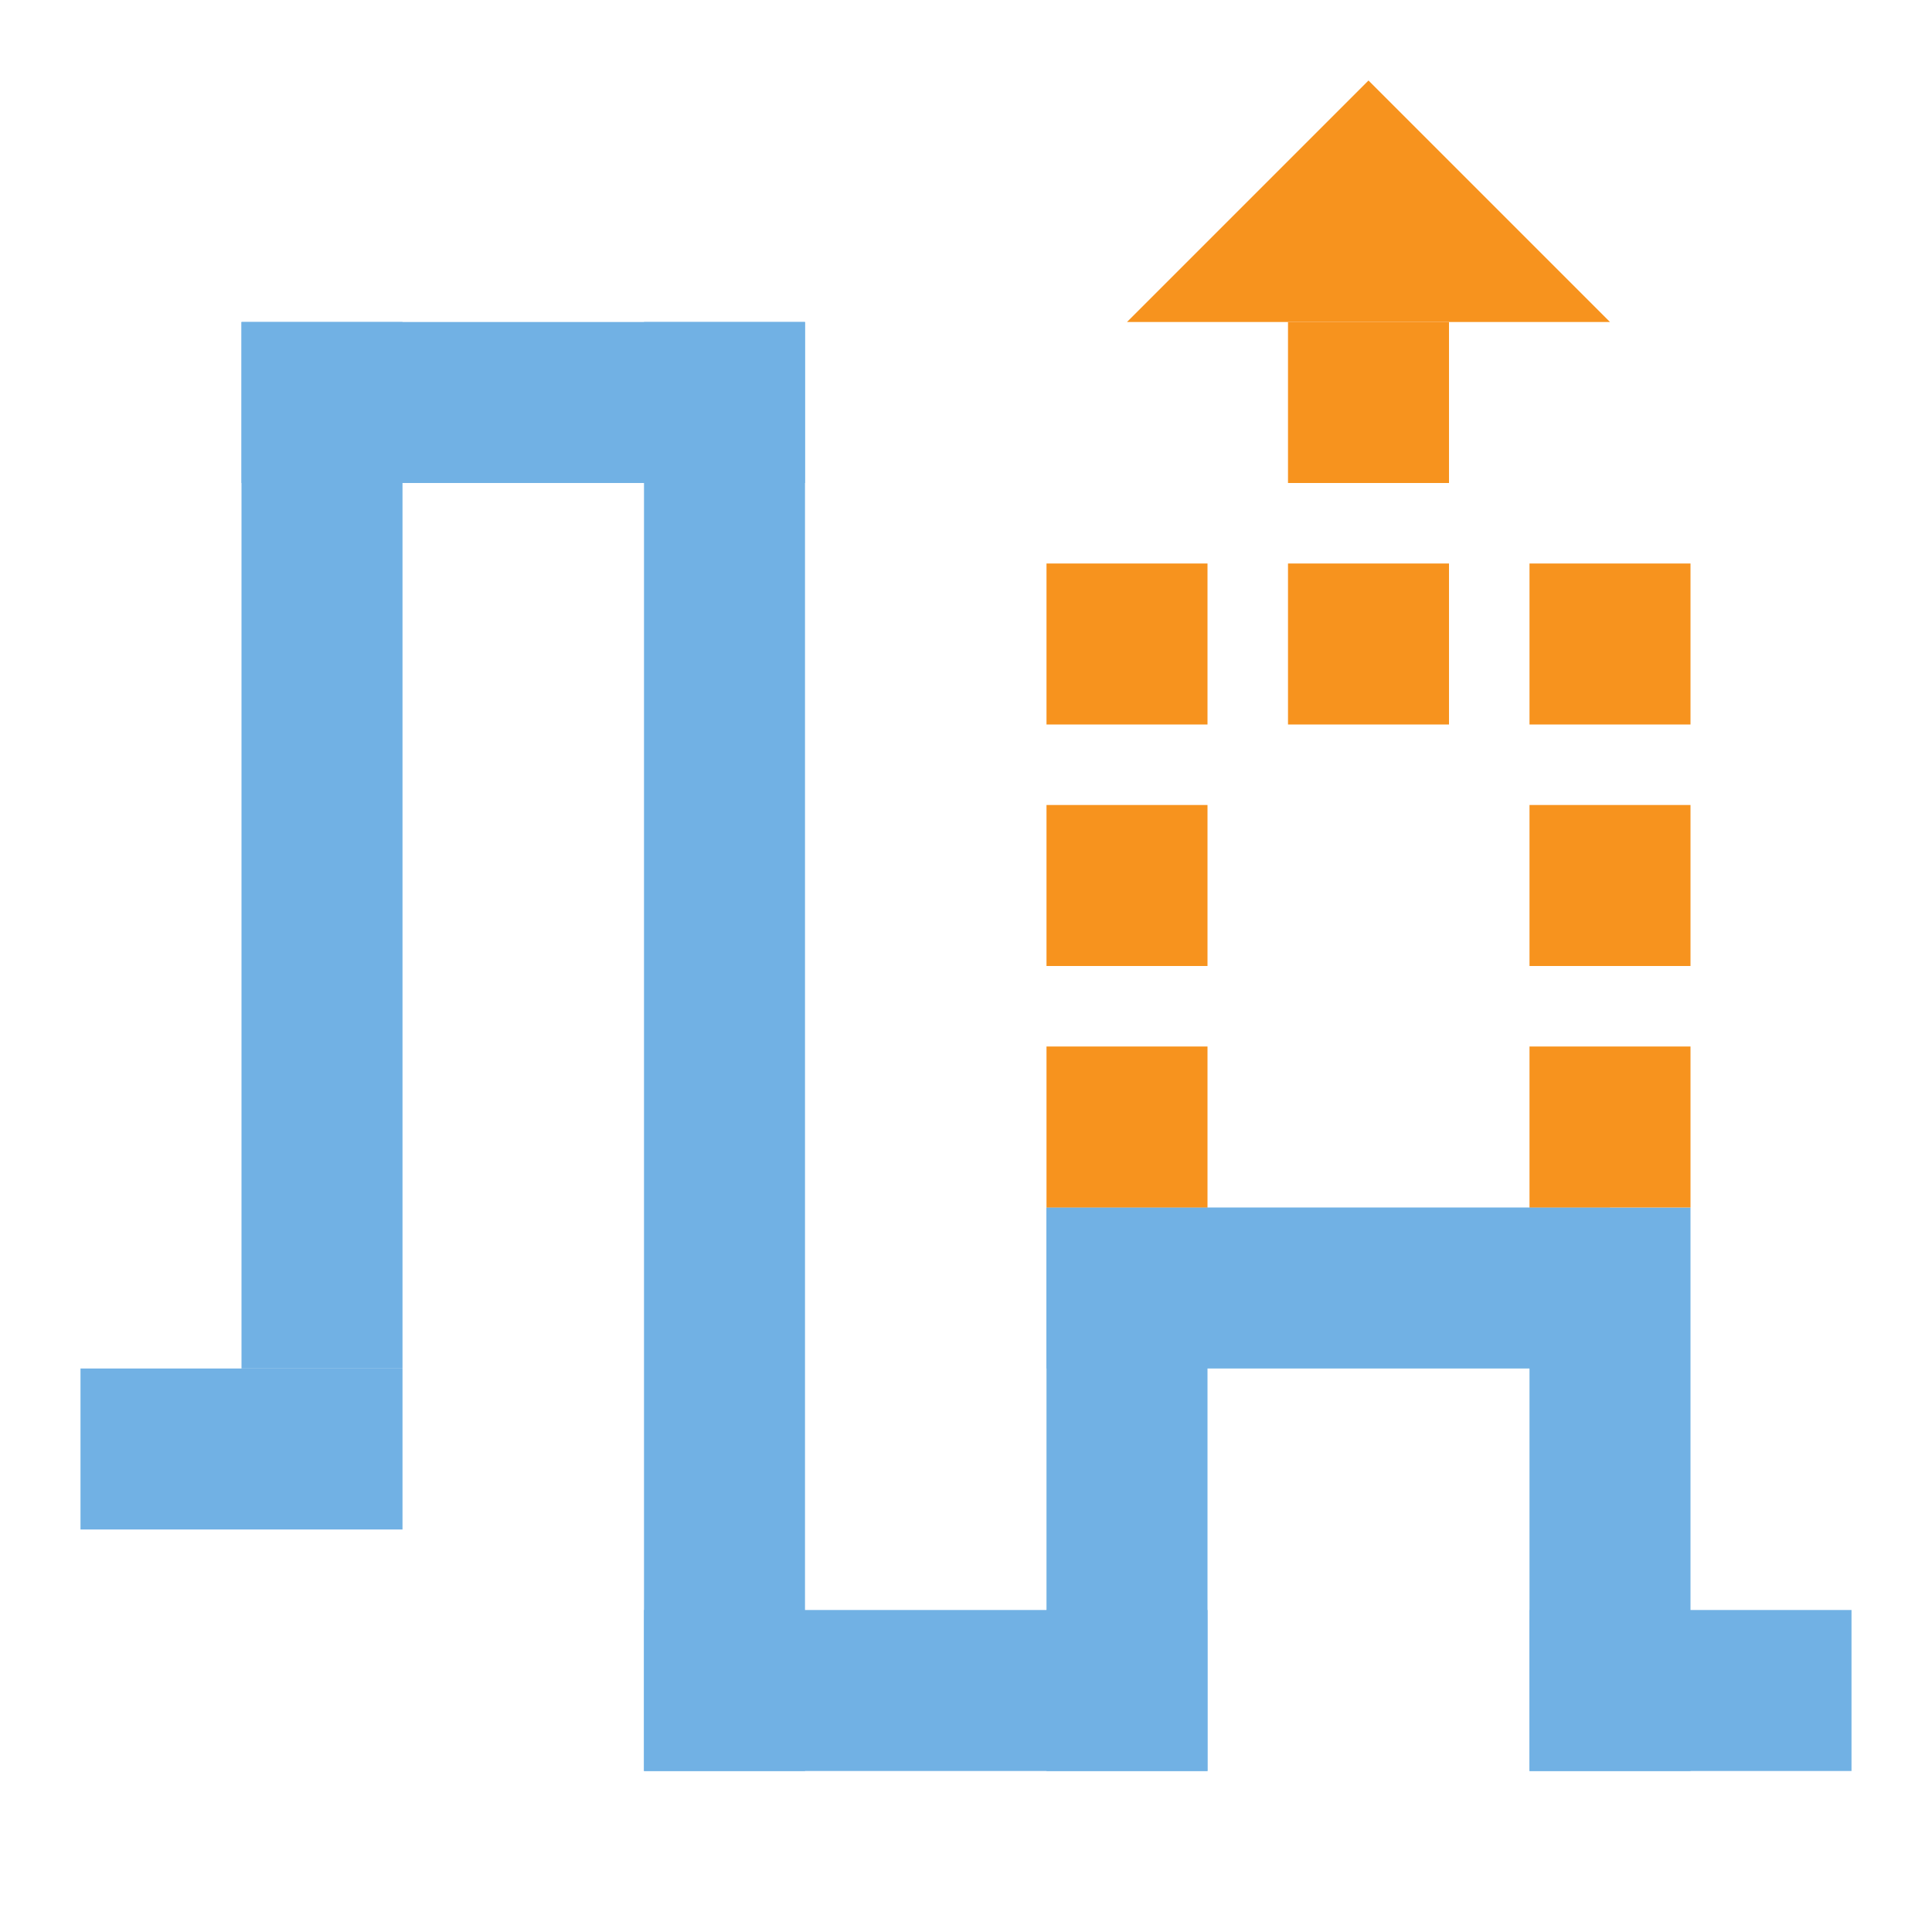 <svg xmlns="http://www.w3.org/2000/svg" width="24" height="24" viewBox="0 0 24 24"><polygon points="17,1 20,4 14,4" fill="#f7931e"/><rect x="3" y="4" width="2" height="13" fill="#71b1e4"/><rect x="8" y="4" width="2" height="18" fill="#71b1e4"/><rect x="13" y="15" width="2" height="7" fill="#71b1e4"/><rect x="19" y="15" width="2" height="7" fill="#71b1e4"/><rect x="3" y="4" width="7" height="2" fill="#71b1e4"/><rect x="13" y="15" width="7" height="2" fill="#71b1e4"/><rect x="19" y="20" width="4" height="2" fill="#71b1e4"/><rect x="8" y="20" width="7" height="2" fill="#71b1e4"/><rect x="1" y="17" width="4" height="2" fill="#71b1e4"/><rect x="13" y="13" width="2" height="2" fill="#f7931e"/><rect x="13" y="10" width="2" height="2" fill="#f7931e"/><rect x="13" y="7" width="2" height="2" fill="#f7931e"/><rect x="16" y="7" width="2" height="2" fill="#f7931e"/><rect x="16" y="4" width="2" height="2" fill="#f7931e"/><rect x="19" y="7" width="2" height="2" fill="#f7931e"/><rect x="19" y="10" width="2" height="2" fill="#f7931e"/><rect x="19" y="13" width="2" height="2" fill="#f7931e"/></svg>